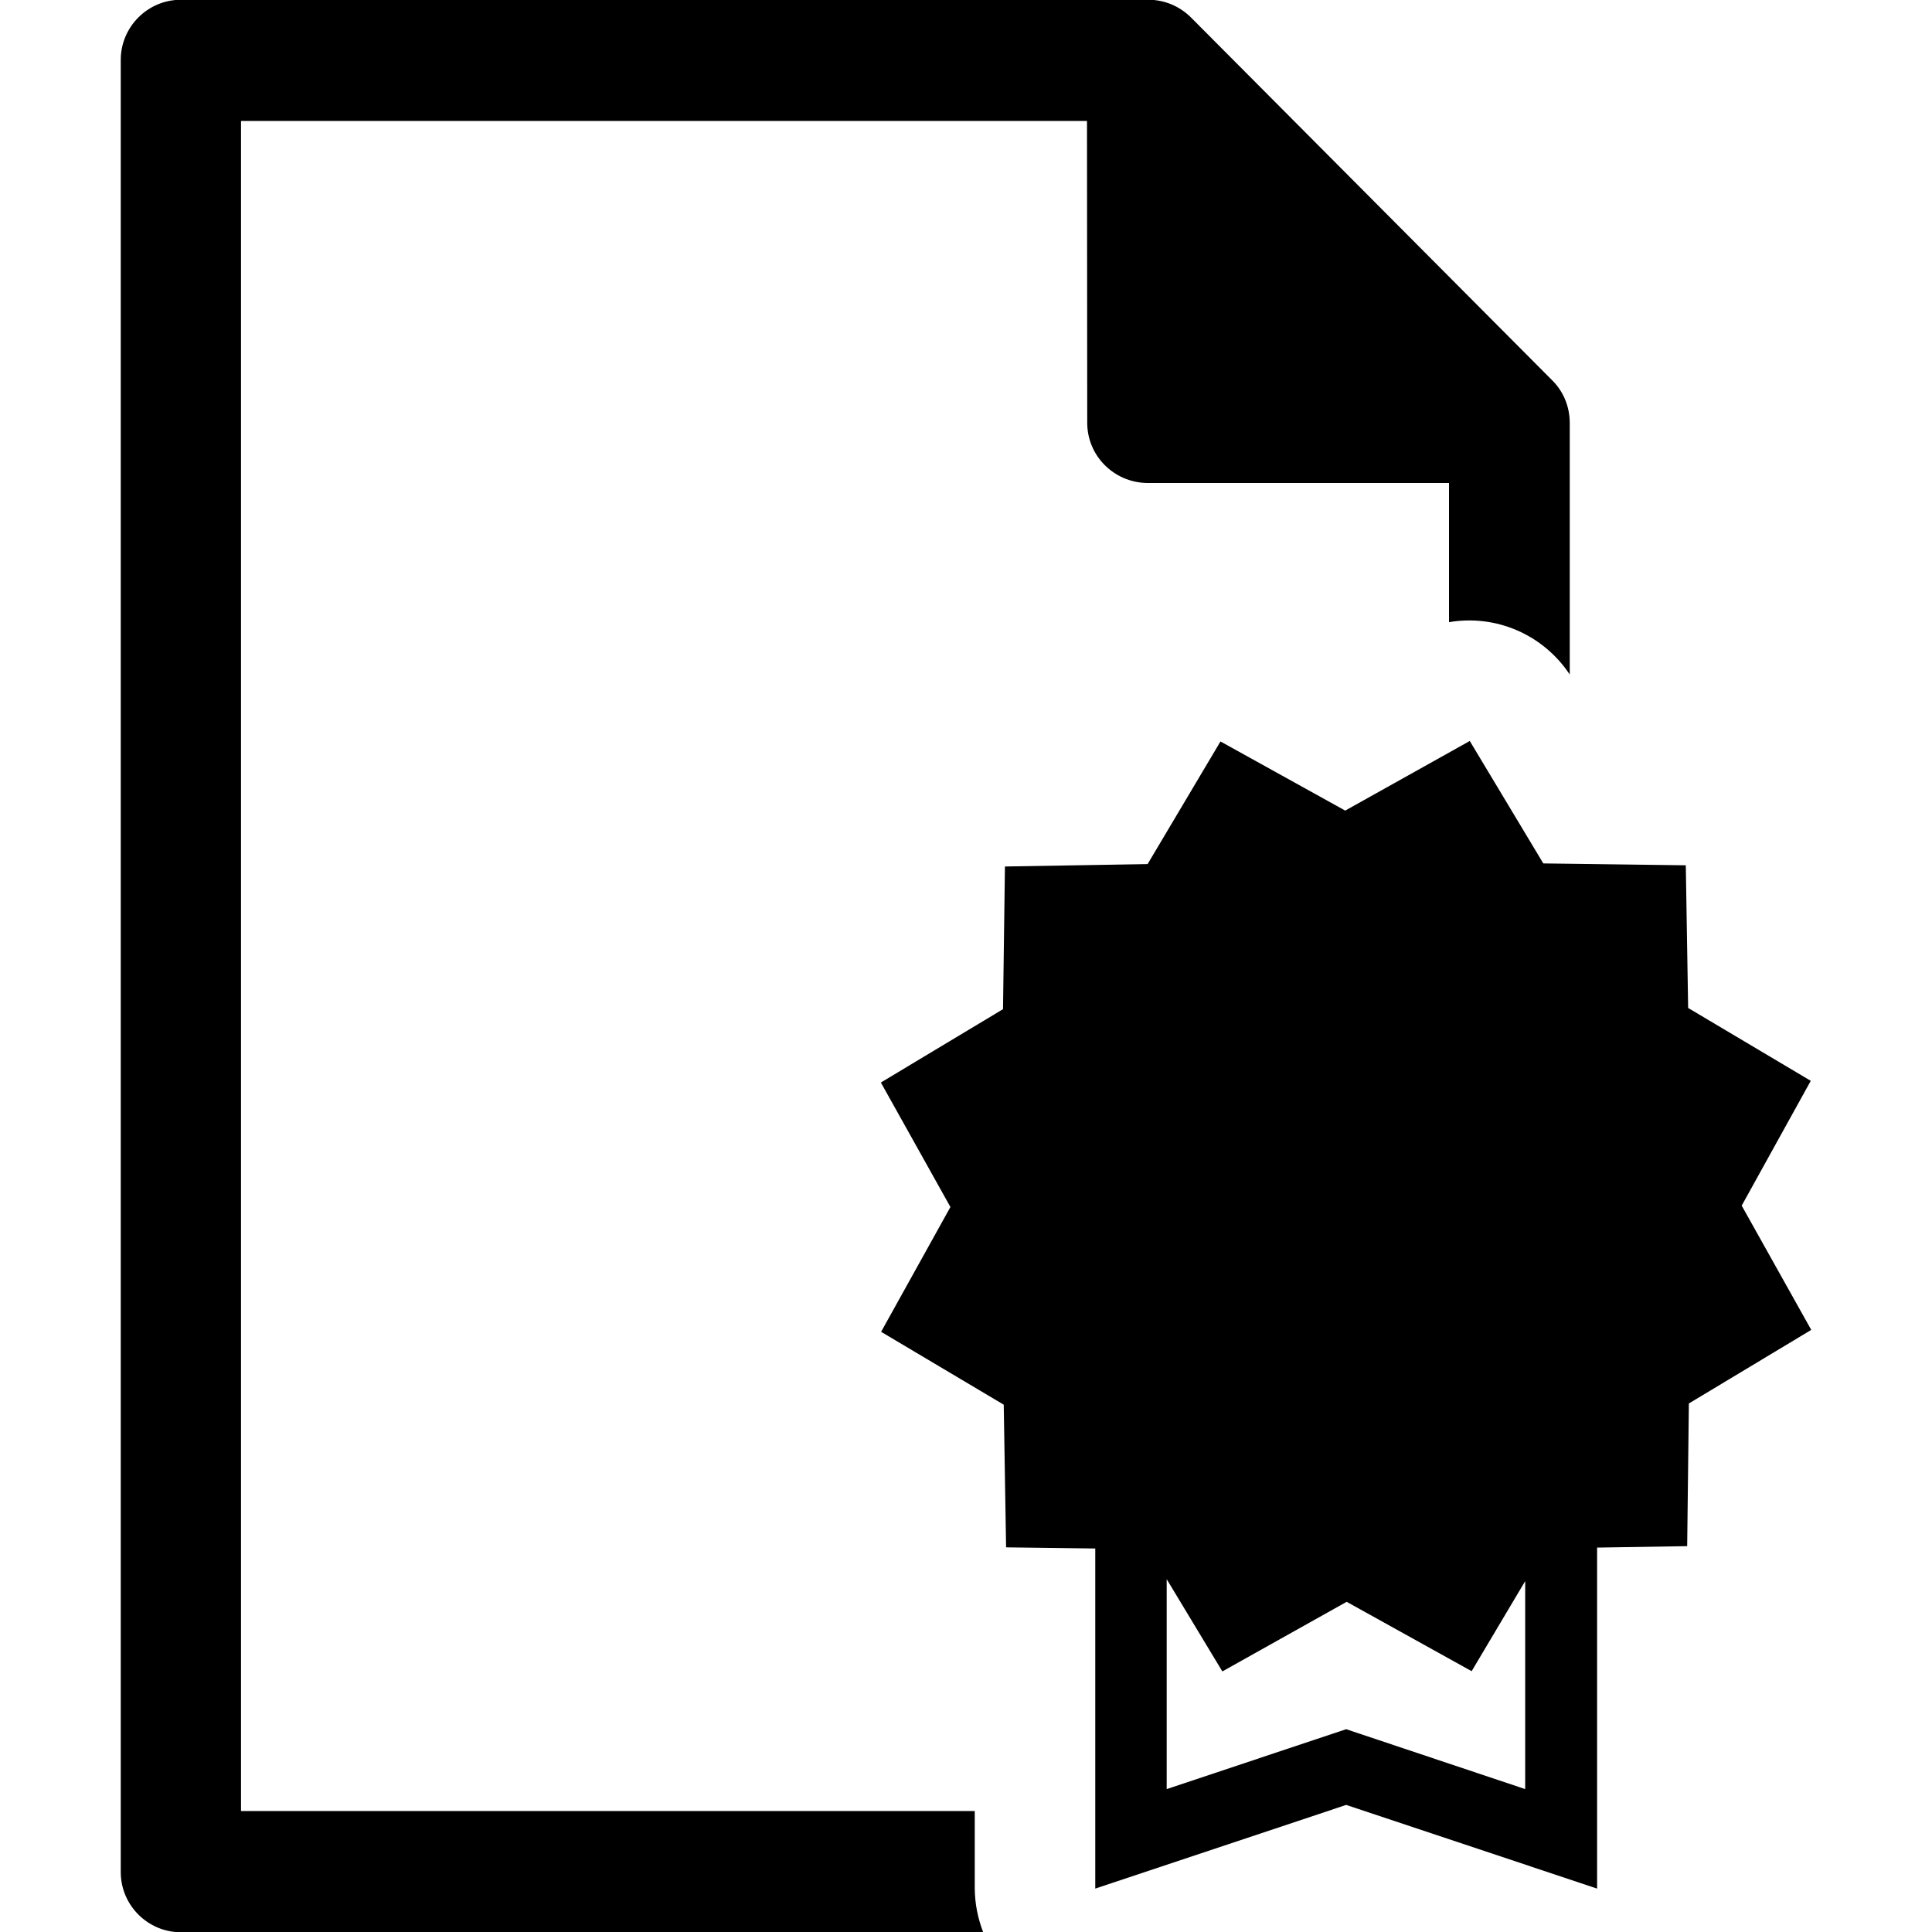<?xml version="1.0" encoding="UTF-8"?>
<svg xmlns="http://www.w3.org/2000/svg" xmlns:xlink="http://www.w3.org/1999/xlink" width="32" height="32" viewBox="0 0 32 32" version="1.1">
<g id="surface1">
<path style=" stroke:none;fill-rule:nonzero;fill:rgb(0%,0%,0%);fill-opacity:1;" d="M 3.004 -0.004 C 2.449 -0.008 1.996 0.445 2 1 L 2 31 C 1.996 31.555 2.449 32.008 3.004 32.004 L 16.285 32.004 C 16.195 31.773 16.148 31.531 16.145 31.285 L 16.145 29.996 L 3.992 29.996 L 3.992 2.004 L 18.004 2.004 L 18.008 6.996 C 18.004 7.547 18.449 7.992 19 8 L 24 8 L 24 10.305 C 24.781 10.172 25.562 10.512 26 11.172 L 26 6.992 C 25.996 6.73 25.895 6.484 25.711 6.301 L 19.73 0.293 C 19.543 0.105 19.289 -0.004 19.023 -0.004 Z M 24 15.535 L 23.996 24.648 C 24.301 24.402 24.672 24.25 25.062 24.211 C 25.32 23.957 25.645 23.777 26 23.691 L 26 23.637 L 25.961 23.637 L 25.977 23.223 C 25.977 23.133 25.984 23.043 26 22.953 L 26 17.078 C 25.977 16.961 25.965 16.844 25.961 16.727 L 25.961 16.301 L 25.535 16.301 C 24.934 16.289 24.371 16.008 24 15.535 Z M 24 15.535 "/>
<path style=" stroke:none;fill-rule:evenodd;fill:rgb(0%,0%,0%);fill-opacity:1;" d="M 24.344 12.273 L 22.281 13.426 L 20.215 12.281 L 19.008 14.312 L 16.645 14.352 L 16.613 16.715 L 14.59 17.93 L 15.742 19.992 L 14.594 22.059 L 16.625 23.266 L 16.664 25.629 L 18.141 25.648 L 18.141 31.281 L 22.297 29.895 L 26.453 31.281 L 26.453 25.633 L 27.945 25.609 L 27.973 23.246 L 30 22.027 L 28.848 19.969 L 29.992 17.902 L 27.961 16.695 L 27.922 14.332 L 25.562 14.301 Z M 19.324 26.156 L 20.246 27.684 L 22.305 26.531 L 24.375 27.68 L 25.262 26.188 L 25.262 29.633 L 22.297 28.641 L 19.324 29.633 Z M 19.324 26.156 "/>
</g>
</svg>

